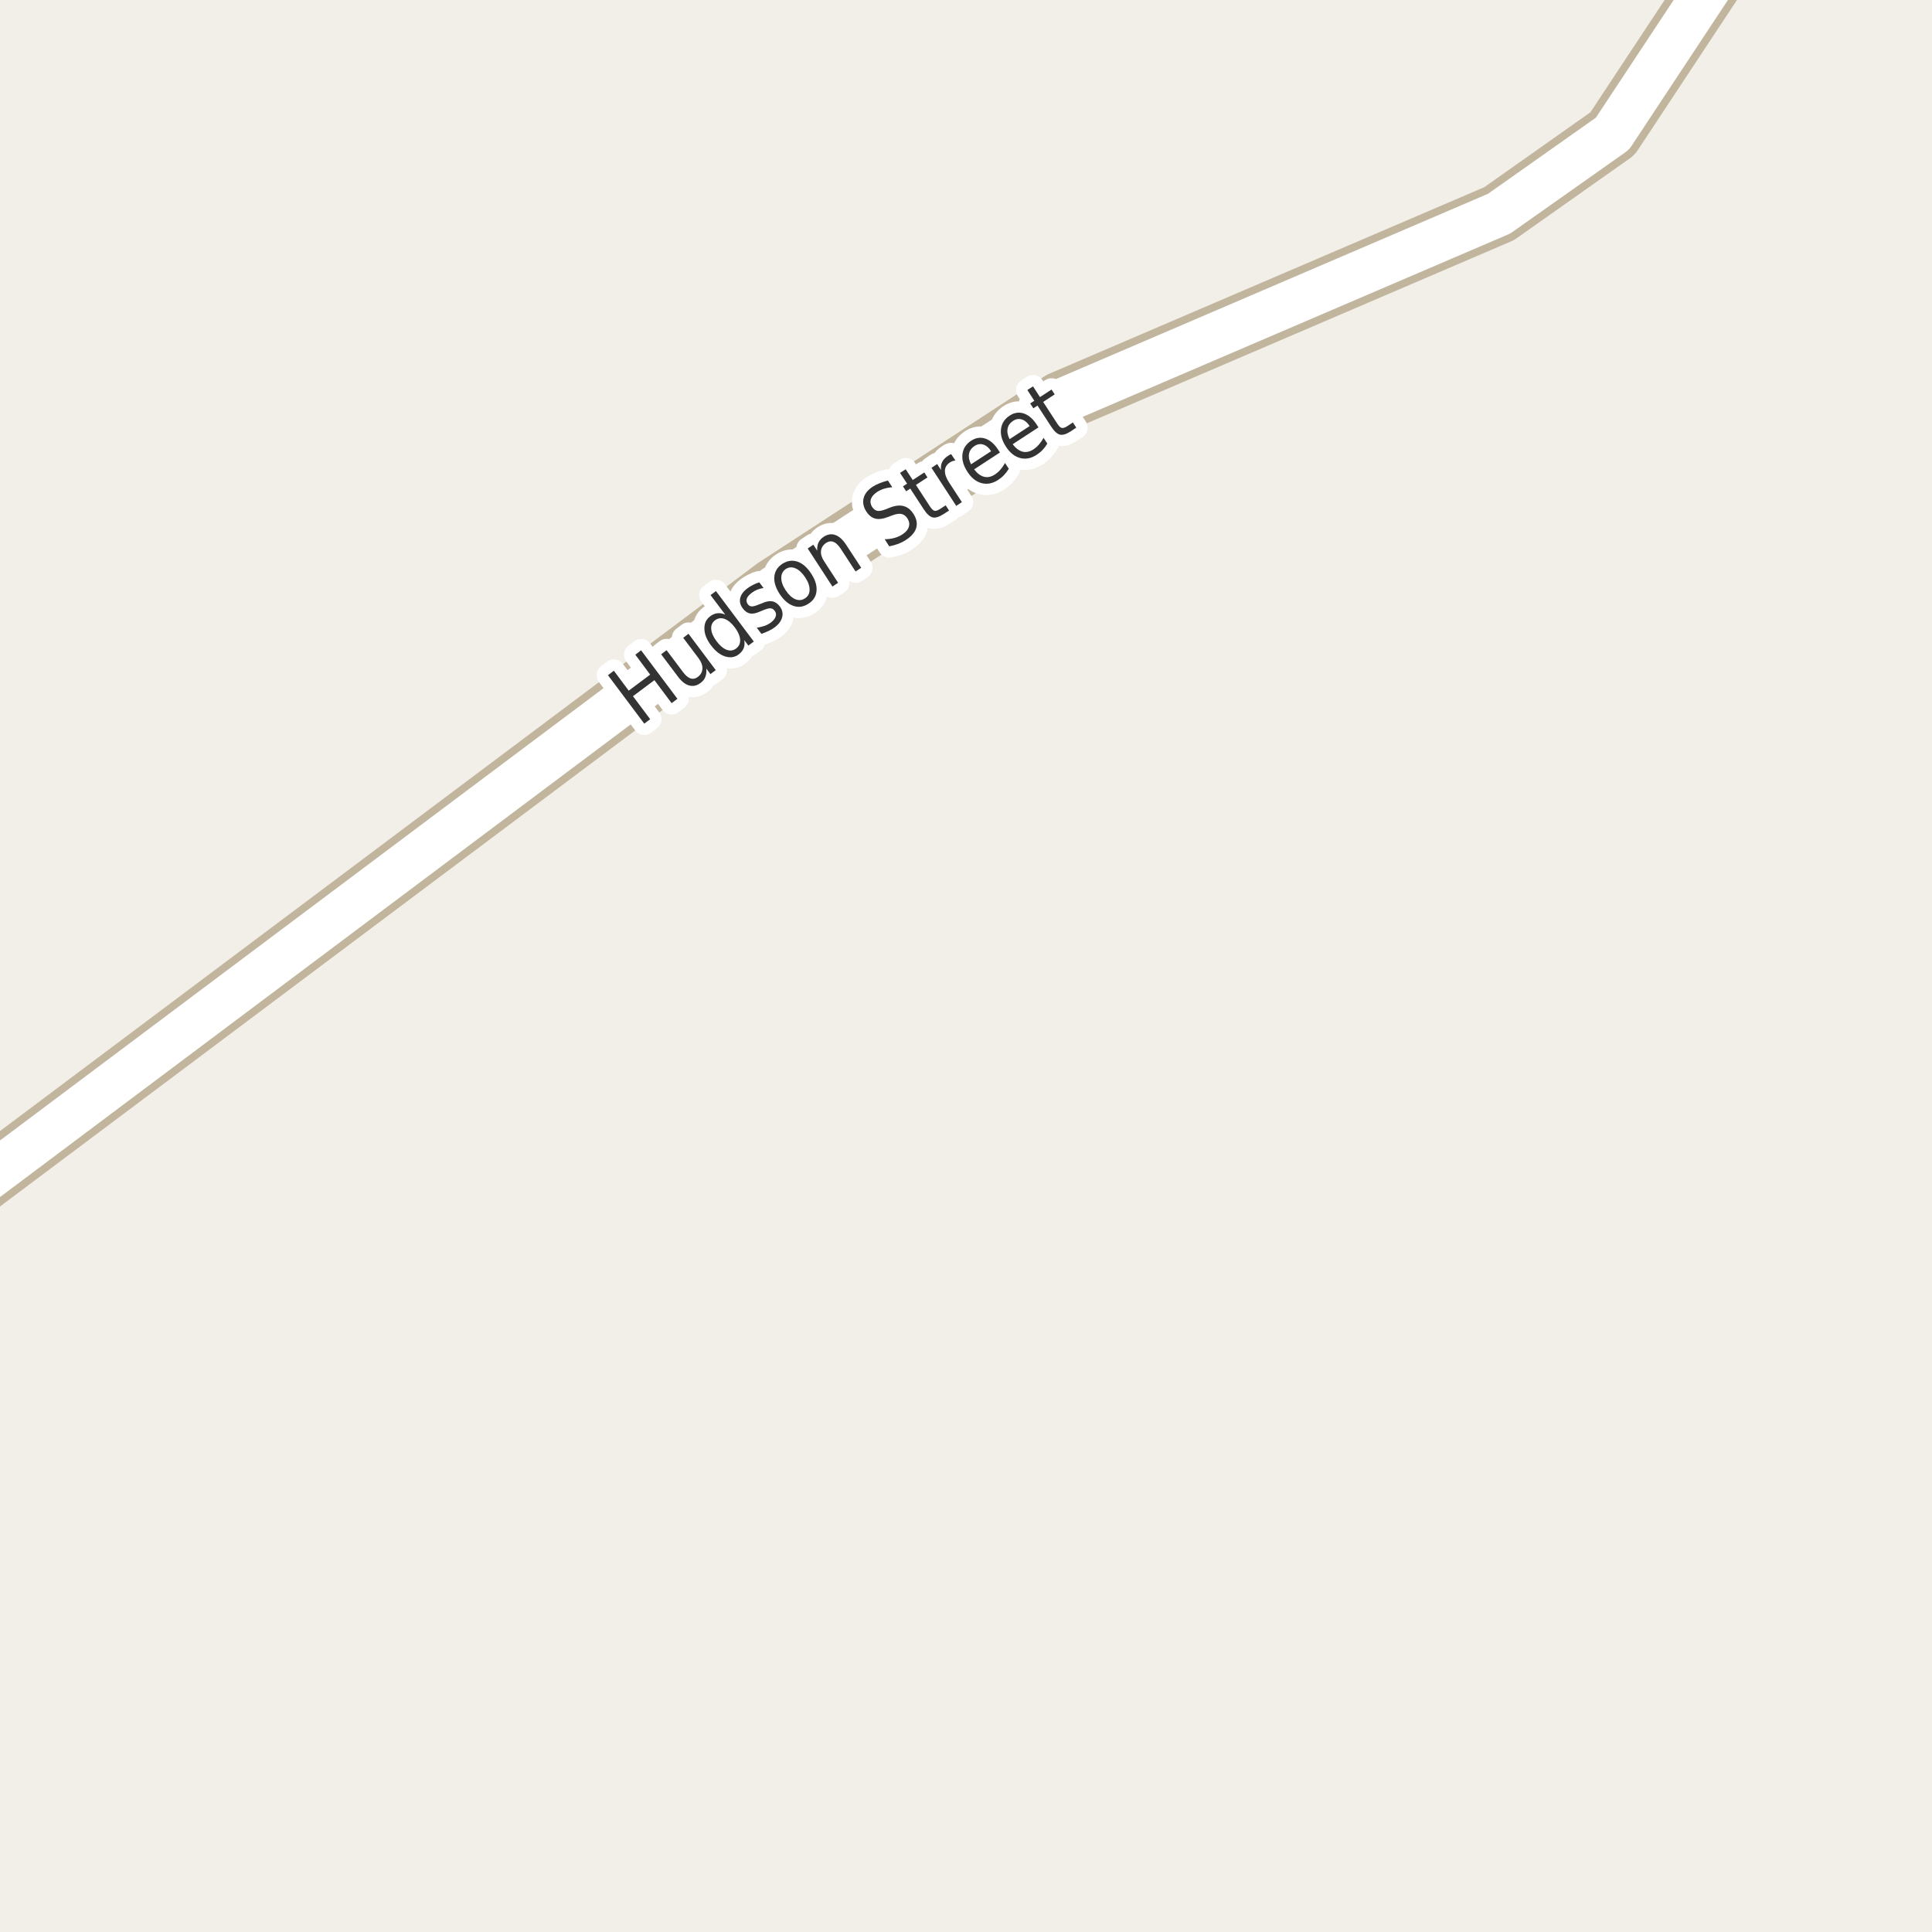 <?xml version="1.0" encoding="UTF-8"?>
<svg xmlns="http://www.w3.org/2000/svg" xmlns:xlink="http://www.w3.org/1999/xlink" width="256pt" height="256pt" viewBox="0 0 256 256" version="1.1">
<g id="surface2">
<rect x="0" y="0" width="256" height="256" style="fill:rgb(94.902%,93.725%,91.373%);fill-opacity:1;stroke:none;"/>
<path style=" stroke:none;fill-rule:evenodd;fill:rgb(60%,70.196%,80%);fill-opacity:1;" d="M -4 -4 L 259 -4 L 259 259 L 259 -4 Z M -4 -4 "/>
<path style="fill:none;stroke-width:1;stroke-linecap:round;stroke-linejoin:round;stroke:rgb(70.196%,77.647%,83.137%);stroke-opacity:1;stroke-miterlimit:10;" d="M -4 -4 L 259 -4 L 259 259 L 259 -4 L -4 -4 "/>
<path style="fill:none;stroke-width:8;stroke-linecap:round;stroke-linejoin:round;stroke:rgb(75.686%,70.98%,61.569%);stroke-opacity:1;stroke-miterlimit:10;" d="M -9 161.613 L 102.703 77.898 L 140.602 53.199 L 198.641 28.312 L 213.66 17.711 L 230.129 -7.207 L 232.004 -9 "/>
<path style="fill:none;stroke-width:6;stroke-linecap:round;stroke-linejoin:round;stroke:rgb(100%,100%,100%);stroke-opacity:1;stroke-miterlimit:10;" d="M -9 161.613 L 102.703 77.898 L 140.602 53.199 L 198.641 28.312 L 213.66 17.711 L 230.129 -7.207 L 232.004 -9 "/>
<path style="fill:none;stroke-width:3;stroke-linecap:round;stroke-linejoin:round;stroke:rgb(100%,100%,100%);stroke-opacity:1;stroke-miterlimit:10;" d="M 80.559 89.469 L 81.34 88.875 L 83.309 91.516 L 86.152 89.391 L 84.184 86.75 L 84.949 86.172 L 89.762 92.594 L 88.996 93.172 L 86.715 90.125 L 83.871 92.25 L 86.152 95.297 L 85.371 95.891 Z M 89.793 89.605 L 87.605 86.699 L 88.324 86.152 L 90.496 89.043 C 90.828 89.492 91.156 89.773 91.48 89.887 C 91.812 90.004 92.141 89.941 92.465 89.699 C 92.848 89.41 93.051 89.043 93.074 88.605 C 93.094 88.168 92.926 87.711 92.574 87.23 L 90.527 84.512 L 91.23 83.98 L 94.84 88.793 L 94.137 89.324 L 93.59 88.59 C 93.629 89.008 93.59 89.371 93.465 89.684 C 93.348 89.996 93.137 90.27 92.824 90.496 C 92.332 90.863 91.828 90.973 91.309 90.824 C 90.785 90.68 90.285 90.273 89.793 89.605 Z M 89.324 85.246 Z M 96.102 81.445 L 94.148 78.852 L 94.867 78.32 L 99.883 85.008 L 99.164 85.539 L 98.617 84.82 C 98.688 85.227 98.664 85.586 98.539 85.898 C 98.414 86.203 98.195 86.473 97.883 86.711 C 97.352 87.109 96.746 87.195 96.07 86.977 C 95.395 86.758 94.773 86.27 94.211 85.508 C 93.641 84.758 93.348 84.031 93.336 83.32 C 93.316 82.613 93.57 82.062 94.102 81.664 C 94.414 81.426 94.738 81.289 95.07 81.258 C 95.406 81.219 95.746 81.281 96.102 81.445 Z M 94.945 84.961 C 95.383 85.547 95.828 85.926 96.289 86.102 C 96.746 86.27 97.164 86.211 97.539 85.93 C 97.922 85.641 98.102 85.25 98.07 84.758 C 98.039 84.258 97.805 83.719 97.367 83.133 C 96.93 82.551 96.477 82.176 96.008 82.008 C 95.551 81.844 95.129 81.906 94.742 82.195 C 94.367 82.477 94.203 82.863 94.242 83.352 C 94.273 83.844 94.508 84.379 94.945 84.961 Z M 100.609 77.164 L 101.172 77.914 C 100.867 77.957 100.594 78.031 100.344 78.133 C 100.086 78.238 99.84 78.379 99.609 78.555 C 99.246 78.828 99.027 79.086 98.953 79.336 C 98.871 79.586 98.918 79.832 99.094 80.07 C 99.23 80.25 99.402 80.344 99.609 80.352 C 99.809 80.363 100.133 80.273 100.578 80.086 L 100.875 79.977 C 101.457 79.707 101.938 79.609 102.312 79.68 C 102.695 79.742 103.035 79.969 103.328 80.352 C 103.66 80.801 103.766 81.273 103.641 81.773 C 103.523 82.266 103.191 82.719 102.641 83.133 C 102.398 83.312 102.133 83.469 101.844 83.602 C 101.562 83.738 101.242 83.867 100.891 83.992 L 100.281 83.18 C 100.656 83.117 101 83.035 101.312 82.93 C 101.625 82.816 101.906 82.664 102.156 82.477 C 102.488 82.227 102.695 81.969 102.781 81.695 C 102.875 81.426 102.832 81.176 102.656 80.945 C 102.5 80.727 102.305 80.613 102.078 80.602 C 101.859 80.594 101.492 80.695 100.984 80.914 L 100.688 81.039 C 100.168 81.27 99.73 81.352 99.375 81.289 C 99.023 81.219 98.703 80.992 98.422 80.617 C 98.09 80.172 97.977 79.719 98.078 79.258 C 98.184 78.789 98.5 78.359 99.031 77.961 C 99.293 77.766 99.559 77.602 99.828 77.477 C 100.09 77.344 100.352 77.238 100.609 77.164 Z M 104.117 75.398 C 103.723 75.672 103.523 76.055 103.523 76.555 C 103.516 77.055 103.707 77.609 104.102 78.211 C 104.5 78.805 104.922 79.203 105.383 79.398 C 105.852 79.586 106.281 79.547 106.68 79.273 C 107.074 79.016 107.273 78.641 107.273 78.148 C 107.281 77.648 107.09 77.102 106.695 76.508 C 106.297 75.906 105.867 75.504 105.398 75.305 C 104.938 75.109 104.516 75.141 104.117 75.398 Z M 103.664 74.711 C 104.312 74.297 104.969 74.195 105.648 74.414 C 106.324 74.633 106.934 75.16 107.477 75.992 C 108.016 76.805 108.258 77.57 108.195 78.289 C 108.141 79 107.793 79.562 107.148 79.977 C 106.492 80.414 105.824 80.52 105.148 80.289 C 104.473 80.062 103.863 79.539 103.32 78.727 C 102.781 77.895 102.539 77.129 102.602 76.43 C 102.656 75.723 103.008 75.148 103.664 74.711 Z M 112.133 72.207 L 114.117 75.238 L 113.367 75.723 L 111.398 72.707 C 111.086 72.23 110.766 71.926 110.445 71.801 C 110.121 71.676 109.793 71.723 109.461 71.941 C 109.066 72.203 108.844 72.551 108.789 72.988 C 108.738 73.418 108.875 73.875 109.195 74.363 L 111.055 77.223 L 110.305 77.723 L 107.023 72.676 L 107.773 72.176 L 108.289 72.973 C 108.258 72.547 108.316 72.184 108.461 71.879 C 108.609 71.578 108.844 71.324 109.164 71.113 C 109.684 70.781 110.195 70.707 110.695 70.895 C 111.203 71.074 111.684 71.512 112.133 72.207 Z M 117.652 63.672 L 118.23 64.562 C 117.812 64.594 117.445 64.664 117.121 64.766 C 116.789 64.871 116.496 65.008 116.246 65.172 C 115.801 65.465 115.52 65.781 115.402 66.125 C 115.289 66.469 115.34 66.82 115.559 67.172 C 115.758 67.465 115.988 67.637 116.246 67.688 C 116.496 67.742 116.883 67.668 117.402 67.469 L 117.949 67.25 C 118.645 66.98 119.246 66.918 119.746 67.062 C 120.254 67.199 120.684 67.539 121.027 68.078 C 121.453 68.734 121.578 69.359 121.402 69.953 C 121.234 70.539 120.77 71.074 120.012 71.562 C 119.73 71.75 119.402 71.918 119.027 72.062 C 118.66 72.199 118.262 72.309 117.824 72.391 L 117.23 71.453 C 117.699 71.445 118.125 71.387 118.512 71.281 C 118.895 71.18 119.238 71.027 119.543 70.828 C 120.012 70.527 120.301 70.195 120.418 69.828 C 120.543 69.453 120.484 69.078 120.246 68.703 C 120.027 68.371 119.766 68.172 119.465 68.109 C 119.16 68.039 118.77 68.09 118.293 68.266 L 117.715 68.484 C 117.02 68.758 116.441 68.836 115.98 68.719 C 115.523 68.605 115.129 68.293 114.793 67.781 C 114.41 67.188 114.289 66.602 114.434 66.016 C 114.582 65.422 114.988 64.914 115.652 64.484 C 115.945 64.297 116.258 64.141 116.59 64.016 C 116.926 63.883 117.277 63.766 117.652 63.672 Z M 120.008 62.18 L 120.945 63.602 L 122.477 62.602 L 122.898 63.258 L 121.367 64.258 L 123.148 66.992 C 123.406 67.398 123.625 67.629 123.805 67.68 C 123.98 67.734 124.23 67.656 124.555 67.445 L 125.305 66.961 L 125.758 67.648 L 125.008 68.133 C 124.422 68.508 123.945 68.648 123.57 68.555 C 123.195 68.461 122.805 68.102 122.398 67.477 L 120.617 64.742 L 120.07 65.102 L 119.648 64.445 L 120.195 64.086 L 119.258 62.664 Z M 126.598 61.02 C 126.473 61.031 126.348 61.059 126.223 61.098 C 126.105 61.141 125.992 61.199 125.879 61.27 C 125.453 61.543 125.23 61.902 125.207 62.348 C 125.188 62.797 125.359 63.309 125.723 63.879 L 127.457 66.535 L 126.707 67.035 L 123.426 61.988 L 124.176 61.488 L 124.691 62.285 C 124.641 61.871 124.691 61.512 124.848 61.207 C 125.004 60.895 125.266 60.625 125.629 60.395 C 125.684 60.363 125.738 60.328 125.801 60.285 C 125.863 60.246 125.941 60.207 126.035 60.176 Z M 132.234 59.551 L 132.5 59.957 L 129.078 62.191 C 129.484 62.723 129.922 63.051 130.391 63.176 C 130.867 63.293 131.352 63.188 131.844 62.863 C 132.125 62.676 132.367 62.457 132.578 62.207 C 132.797 61.957 132.992 61.672 133.172 61.348 L 133.672 62.113 C 133.484 62.426 133.27 62.707 133.031 62.957 C 132.801 63.199 132.539 63.41 132.25 63.598 C 131.531 64.066 130.805 64.207 130.078 64.02 C 129.352 63.832 128.727 63.34 128.203 62.535 C 127.664 61.715 127.438 60.934 127.531 60.191 C 127.617 59.441 128 58.844 128.688 58.395 C 129.293 58 129.91 57.906 130.547 58.113 C 131.18 58.324 131.742 58.801 132.234 59.551 Z M 131.328 59.785 C 131.035 59.328 130.691 59.035 130.297 58.91 C 129.898 58.785 129.52 58.844 129.156 59.082 C 128.73 59.355 128.48 59.703 128.406 60.129 C 128.324 60.559 128.414 61.02 128.672 61.52 Z M 137.34 56.223 L 137.605 56.629 L 134.184 58.863 C 134.59 59.395 135.027 59.723 135.496 59.848 C 135.973 59.965 136.457 59.859 136.949 59.535 C 137.23 59.348 137.473 59.129 137.684 58.879 C 137.902 58.629 138.098 58.344 138.277 58.02 L 138.777 58.785 C 138.59 59.098 138.375 59.379 138.137 59.629 C 137.906 59.871 137.645 60.082 137.355 60.27 C 136.637 60.738 135.91 60.879 135.184 60.691 C 134.457 60.504 133.832 60.012 133.309 59.207 C 132.77 58.387 132.543 57.605 132.637 56.863 C 132.723 56.113 133.105 55.516 133.793 55.066 C 134.398 54.672 135.016 54.578 135.652 54.785 C 136.285 54.996 136.848 55.473 137.34 56.223 Z M 136.434 56.457 C 136.141 56 135.797 55.707 135.402 55.582 C 135.004 55.457 134.625 55.516 134.262 55.754 C 133.836 56.027 133.586 56.375 133.512 56.801 C 133.43 57.23 133.52 57.691 133.777 58.191 Z M 136.879 51.195 L 137.801 52.617 L 139.332 51.617 L 139.754 52.258 L 138.223 53.258 L 140.004 55.992 C 140.262 56.41 140.48 56.645 140.66 56.695 C 140.848 56.75 141.098 56.676 141.41 56.477 L 142.16 55.977 L 142.613 56.664 L 141.863 57.164 C 141.277 57.539 140.801 57.68 140.426 57.586 C 140.051 57.484 139.66 57.113 139.254 56.477 L 137.473 53.742 L 136.926 54.102 L 136.504 53.461 L 137.051 53.102 L 136.129 51.68 Z M 136.879 51.195 "/>
<path style=" stroke:none;fill-rule:evenodd;fill:rgb(20%,20%,20%);fill-opacity:1;" d="M 80.559 89.469 L 81.34 88.875 L 83.309 91.516 L 86.152 89.391 L 84.184 86.75 L 84.949 86.172 L 89.762 92.594 L 88.996 93.172 L 86.715 90.125 L 83.871 92.25 L 86.152 95.297 L 85.371 95.891 Z M 89.793 89.605 L 87.605 86.699 L 88.324 86.152 L 90.496 89.043 C 90.828 89.492 91.156 89.773 91.48 89.887 C 91.812 90.004 92.141 89.941 92.465 89.699 C 92.848 89.41 93.051 89.043 93.074 88.605 C 93.094 88.168 92.926 87.711 92.574 87.23 L 90.527 84.512 L 91.23 83.98 L 94.84 88.793 L 94.137 89.324 L 93.59 88.59 C 93.629 89.008 93.59 89.371 93.465 89.684 C 93.348 89.996 93.137 90.27 92.824 90.496 C 92.332 90.863 91.828 90.973 91.309 90.824 C 90.785 90.68 90.285 90.273 89.793 89.605 Z M 89.324 85.246 Z M 96.102 81.445 L 94.148 78.852 L 94.867 78.32 L 99.883 85.008 L 99.164 85.539 L 98.617 84.82 C 98.688 85.227 98.664 85.586 98.539 85.898 C 98.414 86.203 98.195 86.473 97.883 86.711 C 97.352 87.109 96.746 87.195 96.07 86.977 C 95.395 86.758 94.773 86.27 94.211 85.508 C 93.641 84.758 93.348 84.031 93.336 83.32 C 93.316 82.613 93.57 82.062 94.102 81.664 C 94.414 81.426 94.738 81.289 95.07 81.258 C 95.406 81.219 95.746 81.281 96.102 81.445 Z M 94.945 84.961 C 95.383 85.547 95.828 85.926 96.289 86.102 C 96.746 86.27 97.164 86.211 97.539 85.93 C 97.922 85.641 98.102 85.25 98.07 84.758 C 98.039 84.258 97.805 83.719 97.367 83.133 C 96.93 82.551 96.477 82.176 96.008 82.008 C 95.551 81.844 95.129 81.906 94.742 82.195 C 94.367 82.477 94.203 82.863 94.242 83.352 C 94.273 83.844 94.508 84.379 94.945 84.961 Z M 100.609 77.164 L 101.172 77.914 C 100.867 77.957 100.594 78.031 100.344 78.133 C 100.086 78.238 99.84 78.379 99.609 78.555 C 99.246 78.828 99.027 79.086 98.953 79.336 C 98.871 79.586 98.918 79.832 99.094 80.07 C 99.23 80.25 99.402 80.344 99.609 80.352 C 99.809 80.363 100.133 80.273 100.578 80.086 L 100.875 79.977 C 101.457 79.707 101.938 79.609 102.312 79.68 C 102.695 79.742 103.035 79.969 103.328 80.352 C 103.66 80.801 103.766 81.273 103.641 81.773 C 103.523 82.266 103.191 82.719 102.641 83.133 C 102.398 83.312 102.133 83.469 101.844 83.602 C 101.562 83.738 101.242 83.867 100.891 83.992 L 100.281 83.18 C 100.656 83.117 101 83.035 101.312 82.93 C 101.625 82.816 101.906 82.664 102.156 82.477 C 102.488 82.227 102.695 81.969 102.781 81.695 C 102.875 81.426 102.832 81.176 102.656 80.945 C 102.5 80.727 102.305 80.613 102.078 80.602 C 101.859 80.594 101.492 80.695 100.984 80.914 L 100.688 81.039 C 100.168 81.27 99.73 81.352 99.375 81.289 C 99.023 81.219 98.703 80.992 98.422 80.617 C 98.09 80.172 97.977 79.719 98.078 79.258 C 98.184 78.789 98.5 78.359 99.031 77.961 C 99.293 77.766 99.559 77.602 99.828 77.477 C 100.09 77.344 100.352 77.238 100.609 77.164 Z M 104.117 75.398 C 103.723 75.672 103.523 76.055 103.523 76.555 C 103.516 77.055 103.707 77.609 104.102 78.211 C 104.5 78.805 104.922 79.203 105.383 79.398 C 105.852 79.586 106.281 79.547 106.68 79.273 C 107.074 79.016 107.273 78.641 107.273 78.148 C 107.281 77.648 107.09 77.102 106.695 76.508 C 106.297 75.906 105.867 75.504 105.398 75.305 C 104.938 75.109 104.516 75.141 104.117 75.398 Z M 103.664 74.711 C 104.312 74.297 104.969 74.195 105.648 74.414 C 106.324 74.633 106.934 75.16 107.477 75.992 C 108.016 76.805 108.258 77.57 108.195 78.289 C 108.141 79 107.793 79.562 107.148 79.977 C 106.492 80.414 105.824 80.52 105.148 80.289 C 104.473 80.062 103.863 79.539 103.32 78.727 C 102.781 77.895 102.539 77.129 102.602 76.43 C 102.656 75.723 103.008 75.148 103.664 74.711 Z M 112.133 72.207 L 114.117 75.238 L 113.367 75.723 L 111.398 72.707 C 111.086 72.23 110.766 71.926 110.445 71.801 C 110.121 71.676 109.793 71.723 109.461 71.941 C 109.066 72.203 108.844 72.551 108.789 72.988 C 108.738 73.418 108.875 73.875 109.195 74.363 L 111.055 77.223 L 110.305 77.723 L 107.023 72.676 L 107.773 72.176 L 108.289 72.973 C 108.258 72.547 108.316 72.184 108.461 71.879 C 108.609 71.578 108.844 71.324 109.164 71.113 C 109.684 70.781 110.195 70.707 110.695 70.895 C 111.203 71.074 111.684 71.512 112.133 72.207 Z M 117.652 63.672 L 118.23 64.562 C 117.812 64.594 117.445 64.664 117.121 64.766 C 116.789 64.871 116.496 65.008 116.246 65.172 C 115.801 65.465 115.52 65.781 115.402 66.125 C 115.289 66.469 115.34 66.82 115.559 67.172 C 115.758 67.465 115.988 67.637 116.246 67.688 C 116.496 67.742 116.883 67.668 117.402 67.469 L 117.949 67.25 C 118.645 66.98 119.246 66.918 119.746 67.062 C 120.254 67.199 120.684 67.539 121.027 68.078 C 121.453 68.734 121.578 69.359 121.402 69.953 C 121.234 70.539 120.77 71.074 120.012 71.562 C 119.73 71.75 119.402 71.918 119.027 72.062 C 118.66 72.199 118.262 72.309 117.824 72.391 L 117.23 71.453 C 117.699 71.445 118.125 71.387 118.512 71.281 C 118.895 71.18 119.238 71.027 119.543 70.828 C 120.012 70.527 120.301 70.195 120.418 69.828 C 120.543 69.453 120.484 69.078 120.246 68.703 C 120.027 68.371 119.766 68.172 119.465 68.109 C 119.16 68.039 118.77 68.09 118.293 68.266 L 117.715 68.484 C 117.02 68.758 116.441 68.836 115.98 68.719 C 115.523 68.605 115.129 68.293 114.793 67.781 C 114.41 67.188 114.289 66.602 114.434 66.016 C 114.582 65.422 114.988 64.914 115.652 64.484 C 115.945 64.297 116.258 64.141 116.59 64.016 C 116.926 63.883 117.277 63.766 117.652 63.672 Z M 120.008 62.18 L 120.945 63.602 L 122.477 62.602 L 122.898 63.258 L 121.367 64.258 L 123.148 66.992 C 123.406 67.398 123.625 67.629 123.805 67.68 C 123.98 67.734 124.23 67.656 124.555 67.445 L 125.305 66.961 L 125.758 67.648 L 125.008 68.133 C 124.422 68.508 123.945 68.648 123.57 68.555 C 123.195 68.461 122.805 68.102 122.398 67.477 L 120.617 64.742 L 120.07 65.102 L 119.648 64.445 L 120.195 64.086 L 119.258 62.664 Z M 126.598 61.02 C 126.473 61.031 126.348 61.059 126.223 61.098 C 126.105 61.141 125.992 61.199 125.879 61.27 C 125.453 61.543 125.23 61.902 125.207 62.348 C 125.188 62.797 125.359 63.309 125.723 63.879 L 127.457 66.535 L 126.707 67.035 L 123.426 61.988 L 124.176 61.488 L 124.691 62.285 C 124.641 61.871 124.691 61.512 124.848 61.207 C 125.004 60.895 125.266 60.625 125.629 60.395 C 125.684 60.363 125.738 60.328 125.801 60.285 C 125.863 60.246 125.941 60.207 126.035 60.176 Z M 132.234 59.551 L 132.5 59.957 L 129.078 62.191 C 129.484 62.723 129.922 63.051 130.391 63.176 C 130.867 63.293 131.352 63.188 131.844 62.863 C 132.125 62.676 132.367 62.457 132.578 62.207 C 132.797 61.957 132.992 61.672 133.172 61.348 L 133.672 62.113 C 133.484 62.426 133.27 62.707 133.031 62.957 C 132.801 63.199 132.539 63.41 132.25 63.598 C 131.531 64.066 130.805 64.207 130.078 64.02 C 129.352 63.832 128.727 63.34 128.203 62.535 C 127.664 61.715 127.438 60.934 127.531 60.191 C 127.617 59.441 128 58.844 128.688 58.395 C 129.293 58 129.91 57.906 130.547 58.113 C 131.18 58.324 131.742 58.801 132.234 59.551 Z M 131.328 59.785 C 131.035 59.328 130.691 59.035 130.297 58.91 C 129.898 58.785 129.52 58.844 129.156 59.082 C 128.73 59.355 128.48 59.703 128.406 60.129 C 128.324 60.559 128.414 61.02 128.672 61.52 Z M 137.34 56.223 L 137.605 56.629 L 134.184 58.863 C 134.59 59.395 135.027 59.723 135.496 59.848 C 135.973 59.965 136.457 59.859 136.949 59.535 C 137.23 59.348 137.473 59.129 137.684 58.879 C 137.902 58.629 138.098 58.344 138.277 58.02 L 138.777 58.785 C 138.59 59.098 138.375 59.379 138.137 59.629 C 137.906 59.871 137.645 60.082 137.355 60.27 C 136.637 60.738 135.91 60.879 135.184 60.691 C 134.457 60.504 133.832 60.012 133.309 59.207 C 132.77 58.387 132.543 57.605 132.637 56.863 C 132.723 56.113 133.105 55.516 133.793 55.066 C 134.398 54.672 135.016 54.578 135.652 54.785 C 136.285 54.996 136.848 55.473 137.34 56.223 Z M 136.434 56.457 C 136.141 56 135.797 55.707 135.402 55.582 C 135.004 55.457 134.625 55.516 134.262 55.754 C 133.836 56.027 133.586 56.375 133.512 56.801 C 133.43 57.23 133.52 57.691 133.777 58.191 Z M 136.879 51.195 L 137.801 52.617 L 139.332 51.617 L 139.754 52.258 L 138.223 53.258 L 140.004 55.992 C 140.262 56.41 140.48 56.645 140.66 56.695 C 140.848 56.75 141.098 56.676 141.41 56.477 L 142.16 55.977 L 142.613 56.664 L 141.863 57.164 C 141.277 57.539 140.801 57.68 140.426 57.586 C 140.051 57.484 139.66 57.113 139.254 56.477 L 137.473 53.742 L 136.926 54.102 L 136.504 53.461 L 137.051 53.102 L 136.129 51.68 Z M 136.879 51.195 "/>
</g>
</svg>

